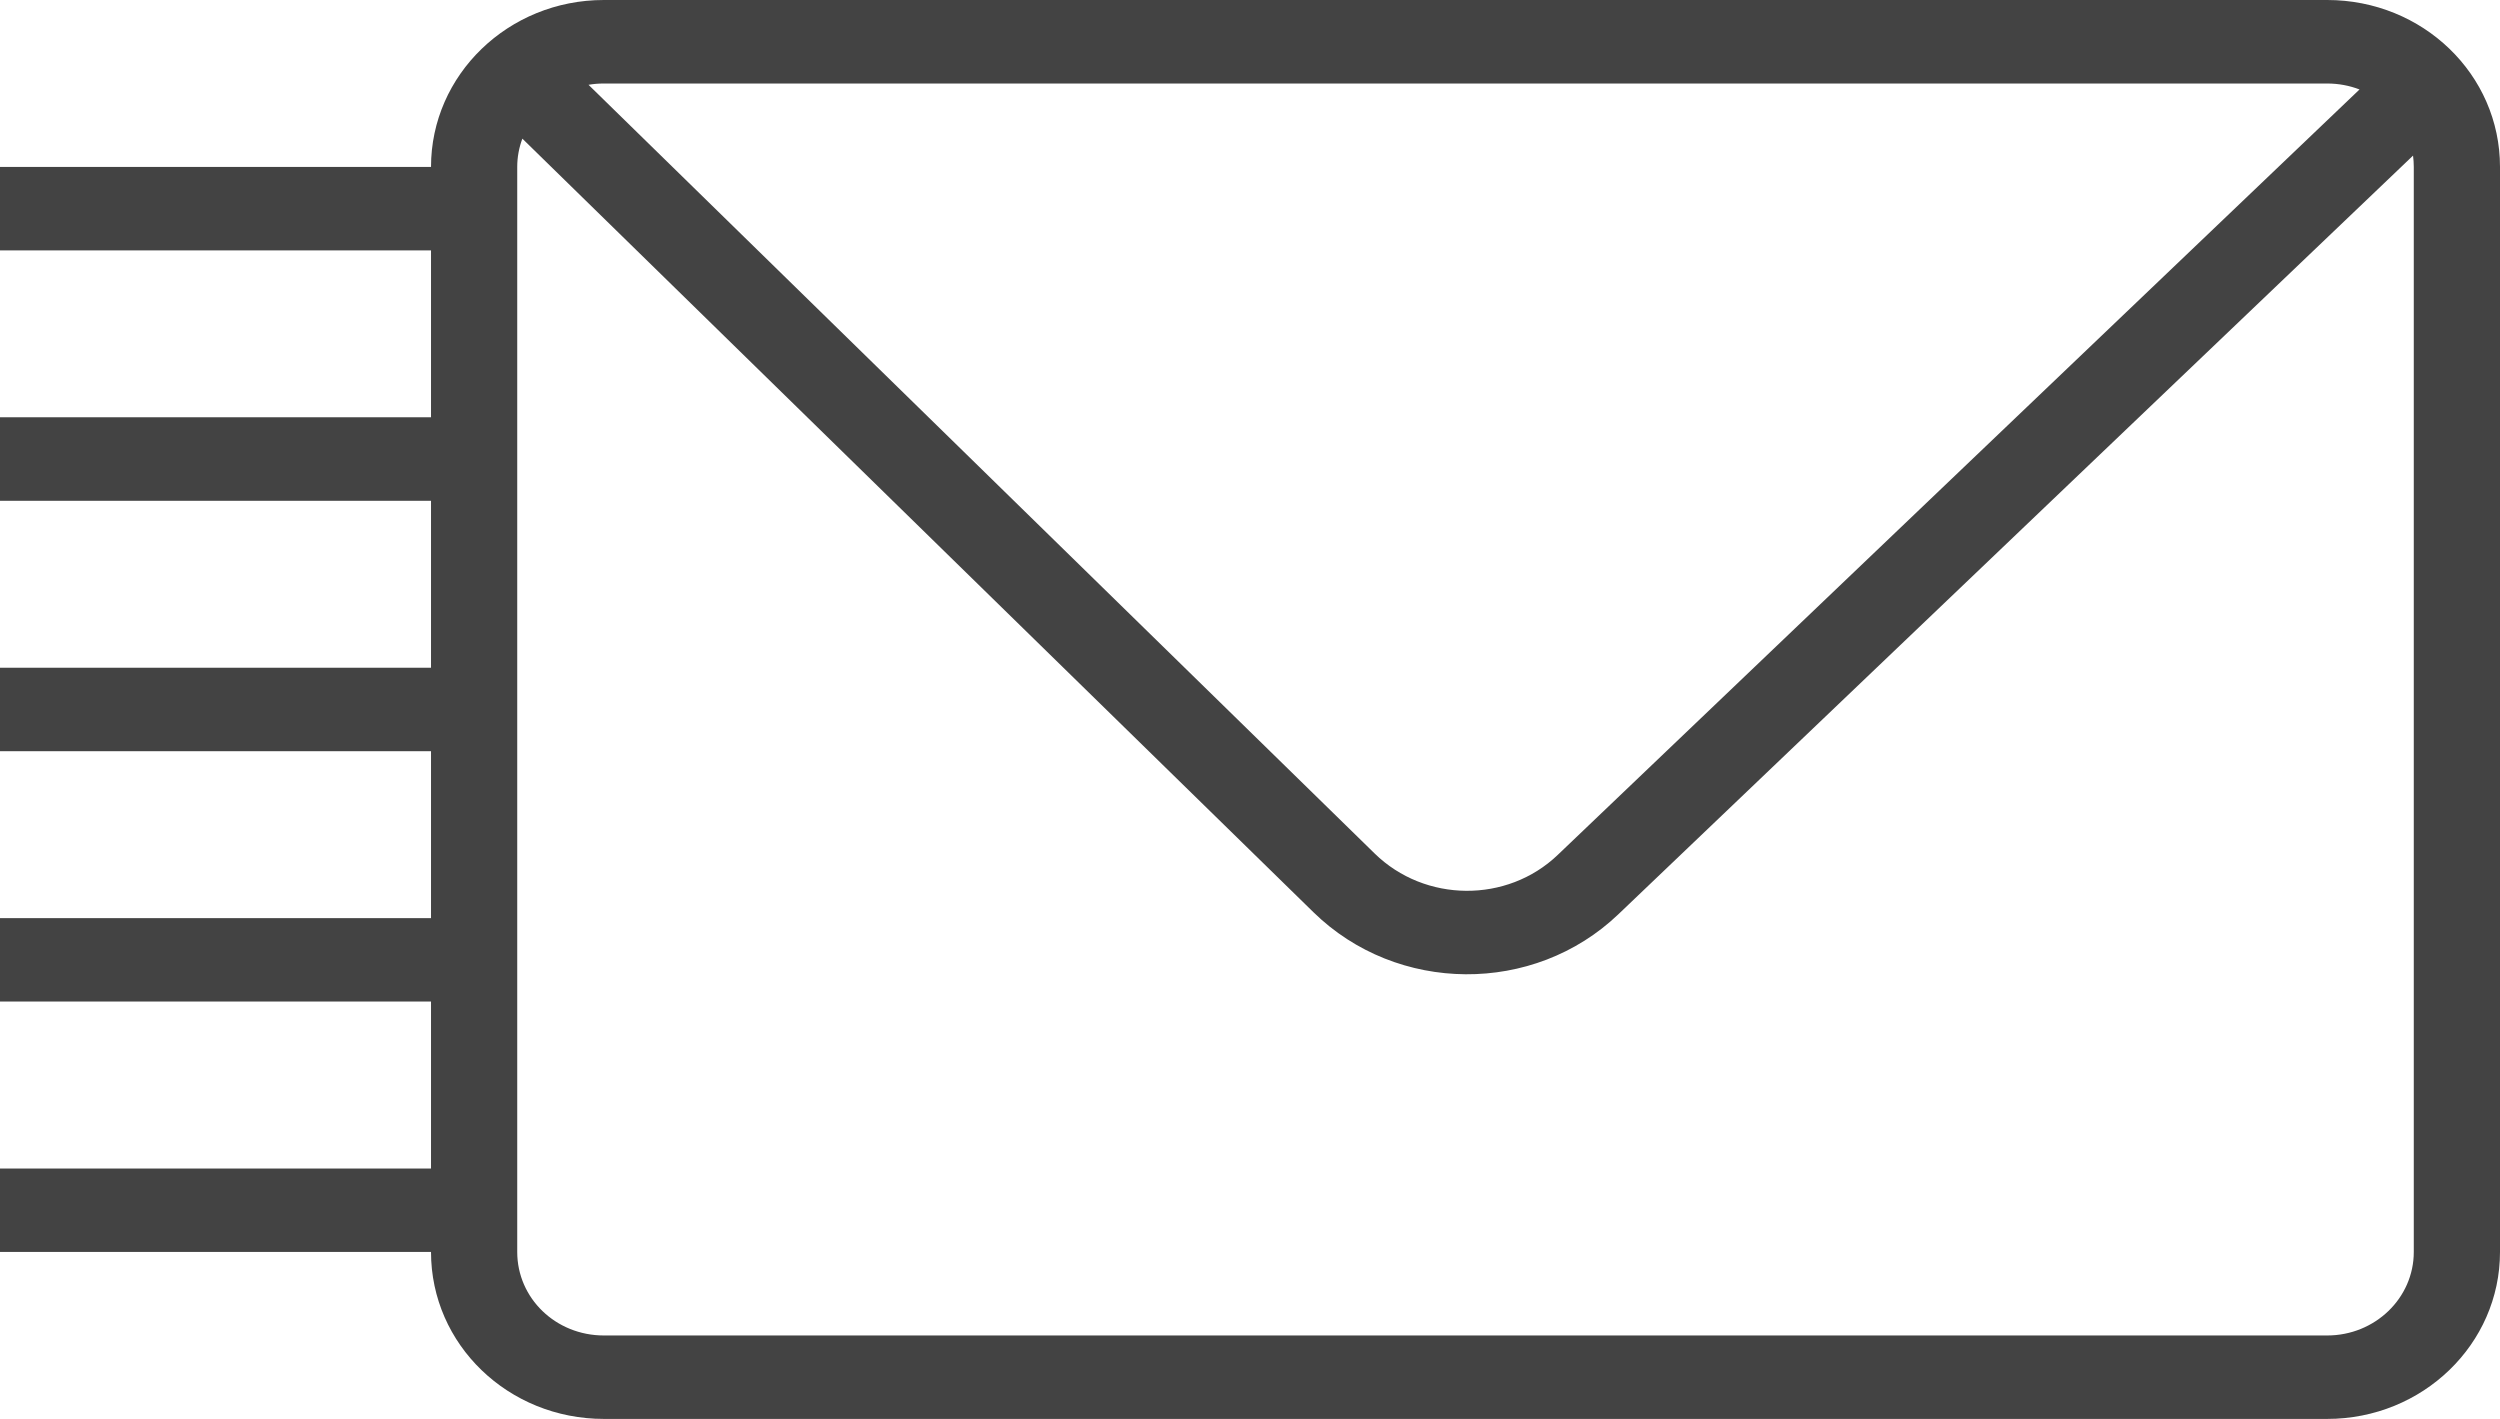 <svg width="37" height="21" viewBox="0 0 37 21" fill="none" xmlns="http://www.w3.org/2000/svg">
<path d="M7.731 2.052C7.682 2.183 7.655 2.324 7.655 2.471V18.529C7.655 19.215 8.226 19.765 8.937 19.765H34.442C35.151 19.765 35.724 19.211 35.724 18.529V2.471C35.724 2.414 35.72 2.358 35.713 2.303L23.951 13.532C22.7 14.727 20.678 14.713 19.439 13.501L7.731 2.052ZM8.71 1.255L20.345 12.632C21.09 13.36 22.305 13.369 23.054 12.653L34.921 1.324C34.773 1.267 34.611 1.236 34.442 1.236H8.937C8.859 1.236 8.784 1.242 8.71 1.255L8.71 1.255ZM6.379 2.471C6.379 1.106 7.524 0 8.937 0H34.442C35.855 0 37 1.099 37 2.471V18.529C37 19.894 35.855 21 34.442 21H8.937C7.524 21 6.379 19.901 6.379 18.529V2.471ZM0 2.471H7.655V3.706H0V2.471ZM0 6.176H7.655V7.412H0V6.176ZM0 9.882H7.655V11.118H0V9.882ZM0 13.588H7.655V14.823H0V13.588ZM0 17.294H7.655V18.529H0V17.294Z" fill="#434343"/>
</svg>

